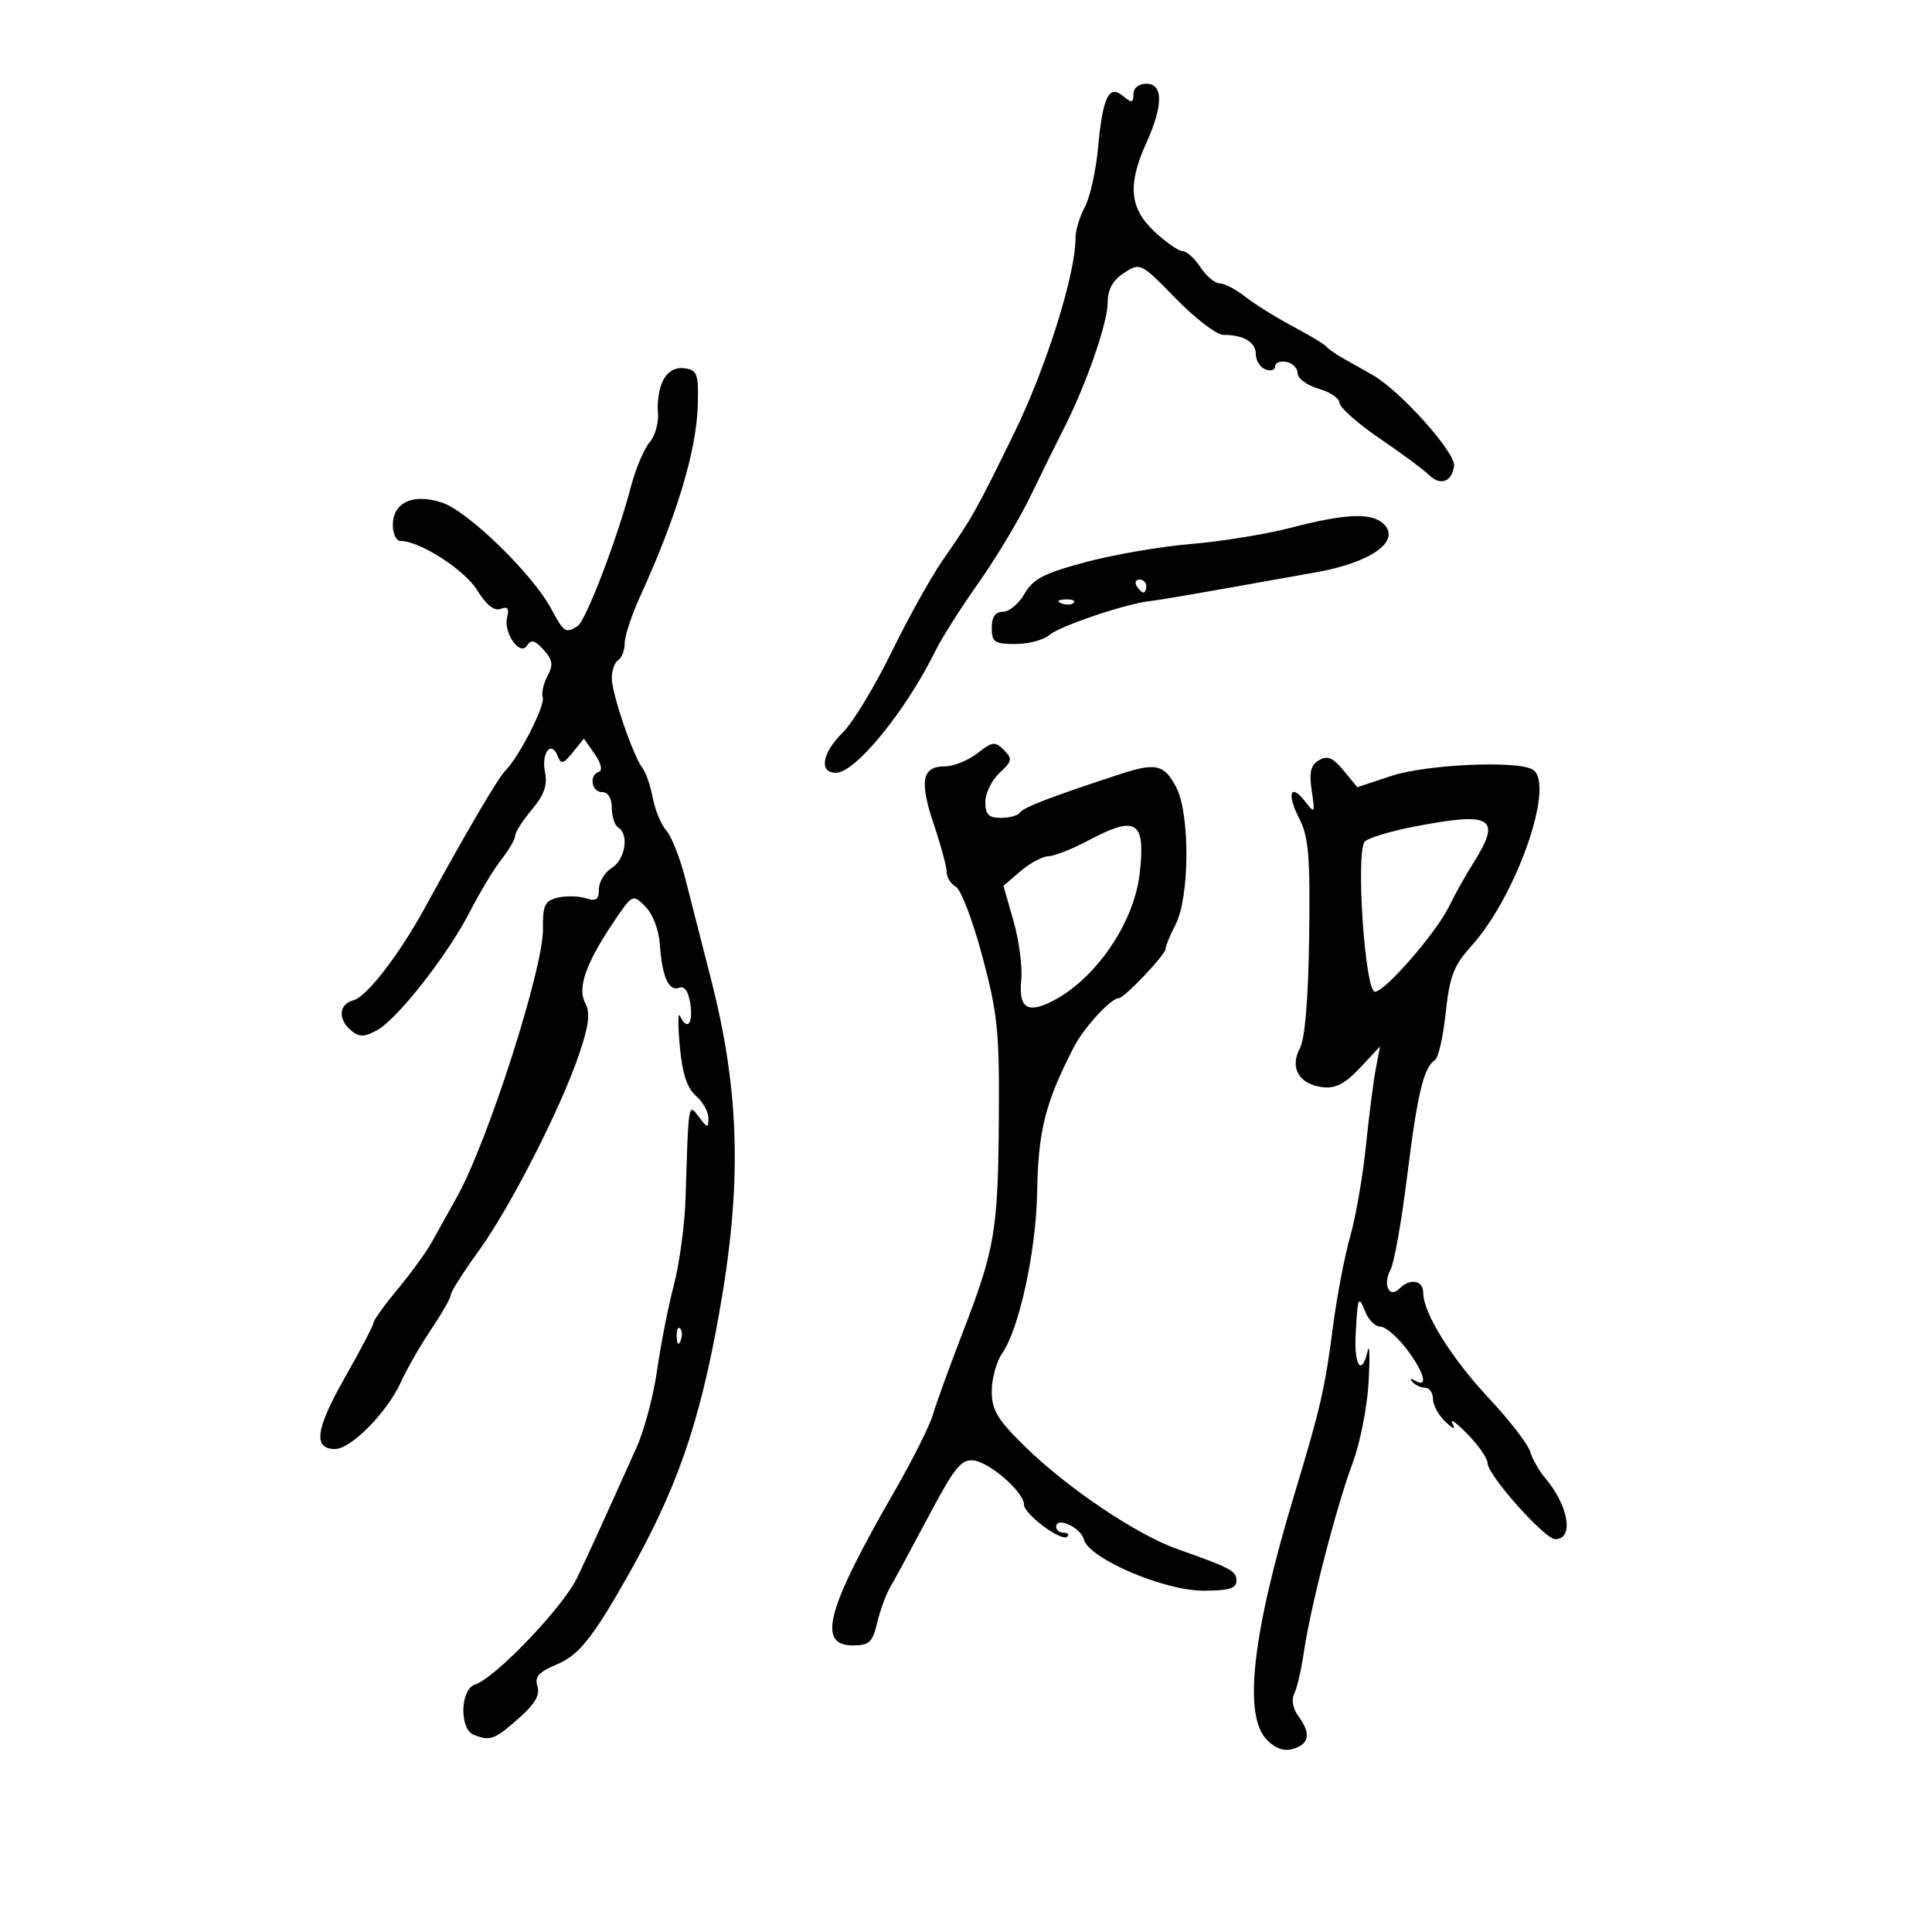 <svg xmlns="http://www.w3.org/2000/svg" width="300" height="300" viewBox="0 0 300 300" version="1.1">
	<path d="M 176 14.622 C 176 15.986, 175.749 16.036, 174.424 14.937 C 172.176 13.071, 171.249 14.970, 170.503 22.968 C 170.169 26.561, 169.243 30.694, 168.447 32.154 C 167.651 33.614, 167 35.803, 167 37.018 C 167 42.653, 162.428 57.148, 157.436 67.342 C 151.495 79.472, 151.032 80.295, 146.325 87.071 C 144.579 89.585, 141.016 95.998, 138.407 101.322 C 135.799 106.646, 132.402 112.239, 130.860 113.751 C 127.641 116.907, 127.118 120, 129.804 120 C 132.835 120, 140.674 110.377, 145.282 101 C 146.228 99.075, 149.229 94.350, 151.951 90.500 C 154.672 86.650, 158.309 80.575, 160.033 77 C 161.757 73.425, 164.087 68.700, 165.211 66.500 C 168.628 59.812, 172 50.125, 172 47 C 172 44.941, 172.769 43.542, 174.537 42.384 C 177.052 40.736, 177.119 40.769, 182.579 46.361 C 185.607 49.462, 188.929 52, 189.961 52 C 193.112 52, 195 53.124, 195 55 C 195 55.982, 195.675 57.045, 196.500 57.362 C 197.325 57.678, 198 57.468, 198 56.895 C 198 56.322, 198.787 56.005, 199.750 56.190 C 200.713 56.376, 201.500 57.179, 201.500 57.976 C 201.500 58.773, 202.963 59.845, 204.750 60.357 C 206.537 60.870, 208 61.860, 208 62.557 C 208 63.254, 210.812 65.744, 214.249 68.090 C 217.687 70.436, 221.114 72.971, 221.865 73.723 C 223.631 75.488, 225.421 74.873, 225.793 72.372 C 226.094 70.349, 217.506 60.736, 213.177 58.250 C 211.979 57.563, 209.988 56.438, 208.750 55.750 C 207.512 55.063, 206.275 54.209, 206 53.852 C 205.725 53.496, 203.374 52.075, 200.776 50.695 C 198.178 49.315, 194.855 47.244, 193.391 46.093 C 191.928 44.942, 190.126 44, 189.388 44 C 188.650 44, 187.309 42.875, 186.408 41.500 C 185.507 40.125, 184.259 38.998, 183.635 38.995 C 183.011 38.993, 181.037 37.620, 179.250 35.945 C 175.381 32.319, 175.057 28.674, 178.022 22.141 C 180.640 16.371, 180.632 13, 178 13 C 176.822 13, 176 13.667, 176 14.622 M 102.999 59.002 C 102.374 60.170, 101.997 62.410, 102.162 63.979 C 102.326 65.549, 101.751 67.658, 100.883 68.666 C 100.014 69.675, 98.714 72.750, 97.992 75.500 C 95.863 83.615, 90.978 96.394, 89.691 97.212 C 87.832 98.394, 87.576 98.225, 85.564 94.489 C 82.660 89.097, 72.654 79.371, 68.653 78.050 C 64.150 76.564, 61 77.999, 61 81.535 C 61 82.891, 61.533 84, 62.184 84 C 65.180 84, 72.114 88.448, 74.082 91.632 C 75.500 93.926, 76.753 94.925, 77.740 94.546 C 78.822 94.131, 79.107 94.485, 78.759 95.814 C 78.119 98.262, 80.758 102.009, 81.863 100.221 C 82.461 99.254, 83.065 99.414, 84.403 100.893 C 85.826 102.465, 85.942 103.240, 85.015 104.972 C 84.385 106.148, 84.051 107.648, 84.272 108.305 C 84.688 109.544, 80.598 117.545, 78.450 119.692 C 77.331 120.812, 72.345 129.310, 65.995 140.920 C 61.997 148.230, 56.946 154.781, 54.894 155.317 C 52.609 155.915, 52.428 158.280, 54.534 160.028 C 55.778 161.060, 56.530 161.054, 58.509 159.995 C 61.680 158.298, 69.545 148.255, 73.012 141.477 C 74.509 138.549, 76.694 134.933, 77.867 133.442 C 79.040 131.950, 80 130.293, 80 129.759 C 80 129.226, 81.165 127.404, 82.589 125.712 C 84.511 123.427, 85.034 121.921, 84.621 119.857 C 84.021 116.854, 85.633 114.879, 86.608 117.422 C 87.109 118.726, 87.478 118.632, 88.936 116.831 L 90.669 114.690 92.350 117.090 C 93.323 118.478, 93.603 119.632, 93.016 119.828 C 91.424 120.359, 91.827 123, 93.500 123 C 94.424 123, 95 123.938, 95 125.441 C 95 126.784, 95.450 128.160, 96 128.500 C 97.717 129.561, 97.095 133.460, 95 134.768 C 93.900 135.455, 93 136.943, 93 138.076 C 93 139.704, 92.566 139.997, 90.928 139.477 C 89.788 139.115, 87.819 139.079, 86.553 139.397 C 84.587 139.891, 84.259 140.598, 84.311 144.238 C 84.397 150.339, 75.756 177.266, 70.946 185.881 C 69.601 188.291, 67.825 191.477, 67 192.961 C 66.175 194.445, 63.813 197.695, 61.750 200.183 C 59.687 202.670, 58 205.013, 58 205.388 C 58 205.763, 55.980 209.630, 53.511 213.981 C 48.992 221.945, 48.581 225, 52.030 225 C 54.507 225, 60.086 219.341, 62.229 214.653 C 63.197 212.538, 65.341 208.803, 66.994 206.353 C 68.647 203.904, 70 201.522, 70 201.060 C 70 200.598, 71.913 197.583, 74.250 194.360 C 79.193 187.544, 87.095 172.077, 89.951 163.625 C 91.447 159.200, 91.677 157.265, 90.885 155.784 C 89.618 153.418, 90.962 149.571, 95.299 143.147 C 98.228 138.809, 98.245 138.801, 100.217 140.772 C 101.361 141.916, 102.306 144.386, 102.459 146.626 C 102.800 151.649, 103.844 153.997, 105.460 153.377 C 106.299 153.055, 106.914 153.959, 107.204 155.940 C 107.654 159.005, 106.677 160.099, 105.586 157.750 C 105.267 157.063, 105.256 159.200, 105.562 162.500 C 105.952 166.711, 106.697 168.995, 108.059 170.160 C 109.127 171.073, 110 172.622, 110 173.601 C 110 175.236, 109.880 175.223, 108.532 173.441 C 106.873 171.248, 106.918 170.978, 106.455 186 C 106.328 190.125, 105.510 196.221, 104.637 199.547 C 103.764 202.873, 102.594 208.814, 102.036 212.749 C 101.478 216.684, 100.052 222.063, 98.867 224.702 C 93.343 237.010, 91.607 240.816, 89.629 244.966 C 87.448 249.542, 76.900 260.580, 73.754 261.578 C 71.445 262.311, 71.308 268.520, 73.582 269.393 C 76.146 270.377, 76.753 270.155, 80.492 266.873 C 83.043 264.633, 83.883 263.208, 83.453 261.853 C 82.985 260.376, 83.638 259.631, 86.421 258.469 C 89.829 257.044, 91.921 254.467, 97.205 245.185 C 105.015 231.462, 108.543 221.411, 111.659 204 C 115.251 183.937, 114.902 169.609, 110.392 152 C 109.054 146.775, 107.276 139.816, 106.441 136.537 C 105.607 133.257, 104.271 129.852, 103.474 128.971 C 102.676 128.090, 101.730 125.823, 101.371 123.934 C 101.012 122.045, 100.306 119.973, 99.802 119.328 C 98.332 117.449, 95 107.732, 95 105.323 C 95 104.110, 95.450 102.840, 96 102.500 C 96.550 102.160, 97 100.981, 97 99.879 C 97 98.777, 98.065 95.542, 99.366 92.688 C 105.097 80.124, 108.151 70.005, 108.348 62.937 C 108.485 58.054, 108.277 57.468, 106.318 57.189 C 104.905 56.988, 103.735 57.627, 102.999 59.002 M 200.500 81.937 C 196.650 82.942, 189.675 84.079, 185 84.463 C 180.325 84.848, 172.940 86.116, 168.588 87.282 C 162.098 89.021, 160.390 89.905, 159.088 92.195 C 158.215 93.731, 156.713 94.990, 155.750 94.994 C 154.552 94.998, 154 95.788, 154 97.500 C 154 99.713, 154.422 100, 157.671 100 C 159.690 100, 162.053 99.377, 162.921 98.617 C 164.500 97.233, 174.730 93.771, 178.500 93.344 C 180.334 93.137, 185.005 92.327, 204.417 88.854 C 212.641 87.382, 217.275 84.241, 215.095 81.615 C 213.384 79.553, 209.286 79.644, 200.500 81.937 M 176.500 91 C 176.840 91.550, 177.316 92, 177.559 92 C 177.802 92, 178 91.550, 178 91 C 178 90.450, 177.523 90, 176.941 90 C 176.359 90, 176.160 90.450, 176.500 91 M 164.813 93.683 C 165.534 93.972, 166.397 93.936, 166.729 93.604 C 167.061 93.272, 166.471 93.036, 165.417 93.079 C 164.252 93.127, 164.015 93.364, 164.813 93.683 M 151.772 116.965 C 150.349 118.084, 148.066 119, 146.699 119 C 143.158 119, 142.733 121.270, 145.009 128.027 C 146.104 131.277, 147 134.604, 147 135.419 C 147 136.234, 147.645 137.261, 148.433 137.702 C 149.221 138.144, 151.069 143.003, 152.539 148.502 C 154.921 157.412, 155.200 160.164, 155.100 173.794 C 154.974 191.151, 154.496 193.954, 149.429 207.069 C 147.425 212.256, 145.377 217.909, 144.878 219.631 C 144.380 221.353, 141.673 226.753, 138.863 231.631 C 128.337 249.904, 126.830 255.500, 132.436 255.500 C 134.968 255.500, 135.487 255.017, 136.203 252 C 136.659 250.075, 137.562 247.600, 138.208 246.500 C 138.855 245.400, 141.533 240.450, 144.159 235.500 C 148.208 227.866, 149.276 226.542, 151.191 226.778 C 153.728 227.090, 159 231.709, 159 233.619 C 159 235.121, 164.862 239.472, 165.724 238.609 C 166.059 238.274, 165.808 238, 165.167 238 C 164.525 238, 164 237.592, 164 237.094 C 164 235.431, 167.808 237.157, 168.301 239.043 C 169.076 242.007, 180.714 247, 186.847 247 C 190.793 247, 192 246.644, 192 245.479 C 192 243.933, 191.176 243.491, 182.771 240.521 C 176.521 238.313, 165.771 231.084, 159.250 224.705 C 154.861 220.410, 154 218.984, 154 216.007 C 154 214.048, 154.731 211.401, 155.625 210.125 C 158.272 206.346, 160.903 194.181, 161.051 185.032 C 161.206 175.555, 162.335 171.125, 166.795 162.500 C 168.314 159.564, 172.516 155, 173.701 155 C 174.580 155, 180.999 148.235, 181.006 147.300 C 181.010 146.860, 181.694 145.193, 182.527 143.596 C 184.736 139.360, 184.807 126.395, 182.645 122.250 C 180.799 118.713, 179.494 118.396, 174.071 120.164 C 163.565 123.591, 158.884 125.378, 158.410 126.145 C 158.120 126.615, 156.784 127, 155.441 127 C 153.514 127, 153 126.482, 153 124.539 C 153 123.185, 153.991 121.155, 155.202 120.027 C 157.174 118.190, 157.245 117.816, 155.881 116.453 C 154.518 115.089, 154.088 115.143, 151.772 116.965 M 204.815 118.041 C 203.529 118.793, 203.261 119.911, 203.685 122.763 C 204.208 126.284, 204.151 126.385, 202.702 124.502 C 200.387 121.494, 199.750 123.205, 201.740 127.088 C 203.208 129.952, 203.456 132.908, 203.284 145.492 C 203.152 155.156, 202.637 161.310, 201.836 162.807 C 200.224 165.819, 201.739 168.385, 205.385 168.820 C 207.373 169.057, 208.873 168.280, 211.178 165.820 L 214.289 162.500 213.625 166 C 213.260 167.925, 212.570 173.325, 212.092 178 C 211.614 182.675, 210.518 188.975, 209.655 192 C 208.792 195.025, 207.590 201.325, 206.984 206 C 205.735 215.629, 205.041 218.646, 201.005 232 C 194.420 253.781, 193.005 266.450, 196.740 270.184 C 198.127 271.571, 199.432 271.998, 200.882 271.537 C 203.346 270.755, 203.569 269.160, 201.591 266.455 C 200.763 265.323, 200.504 263.904, 200.963 263.014 C 201.393 262.181, 202.071 259.250, 202.470 256.500 C 203.475 249.570, 207.522 233.893, 210.051 227.133 C 211.210 224.036, 212.324 218.352, 212.526 214.501 C 212.728 210.651, 212.661 208.512, 212.377 209.750 C 211.459 213.753, 210.247 212.135, 210.505 207.250 C 210.821 201.252, 210.928 201.006, 212.031 203.750 C 212.529 204.988, 213.572 206, 214.349 206 C 215.127 206, 216.941 207.545, 218.381 209.433 C 221.147 213.059, 221.849 215.607, 219.750 214.399 C 219.024 213.981, 218.849 214.061, 219.333 214.590 C 219.792 215.090, 220.692 215.501, 221.333 215.503 C 221.975 215.504, 222.505 216.280, 222.511 217.228 C 222.517 218.176, 223.368 219.749, 224.402 220.725 C 225.721 221.971, 226.056 222.053, 225.524 221 C 225.107 220.175, 226.168 220.938, 227.883 222.696 C 229.597 224.453, 231 226.486, 231 227.213 C 231 229.052, 239.857 239, 241.494 239 C 244.448 239, 243.594 233.832, 239.924 229.500 C 238.992 228.400, 237.942 226.548, 237.590 225.384 C 237.238 224.220, 234.374 220.516, 231.225 217.151 C 225.371 210.896, 220.992 203.875, 220.997 200.750 C 221 198.792, 218.973 198.427, 217.313 200.087 C 215.707 201.693, 214.672 199.482, 215.929 197.132 C 216.491 196.082, 217.652 189.538, 218.508 182.591 C 220.075 169.878, 221.080 165.686, 222.820 164.611 C 223.339 164.290, 224.090 160.986, 224.488 157.268 C 225.096 151.589, 225.732 149.932, 228.463 146.910 C 235.492 139.129, 241.560 121.700, 238.004 119.503 C 235.658 118.052, 221.451 118.689, 216.037 120.488 L 210.765 122.239 208.633 119.647 C 206.981 117.641, 206.120 117.278, 204.815 118.041 M 219.214 128.434 C 215.757 129.115, 212.482 130.118, 211.936 130.664 C 210.479 132.121, 211.943 154, 213.497 154 C 215.069 154, 223.075 144.768, 225.037 140.692 C 225.883 138.937, 227.569 135.925, 228.784 134 C 233.275 126.884, 231.709 125.973, 219.214 128.434 M 169 130.509 C 166.525 131.829, 163.738 132.930, 162.806 132.955 C 161.874 132.980, 159.920 134.025, 158.463 135.278 L 155.815 137.556 157.380 143.028 C 158.240 146.038, 158.780 150.158, 158.578 152.184 C 158.143 156.550, 159.551 157.464, 163.530 155.400 C 170.163 151.959, 176.061 143.330, 176.954 135.762 C 177.932 127.468, 176.487 126.514, 169 130.509 M 105.079 207.583 C 105.127 208.748, 105.364 208.985, 105.683 208.188 C 105.972 207.466, 105.936 206.603, 105.604 206.271 C 105.272 205.939, 105.036 206.529, 105.079 207.583" stroke="none" fill="black" fill-rule="evenodd"/>
</svg>